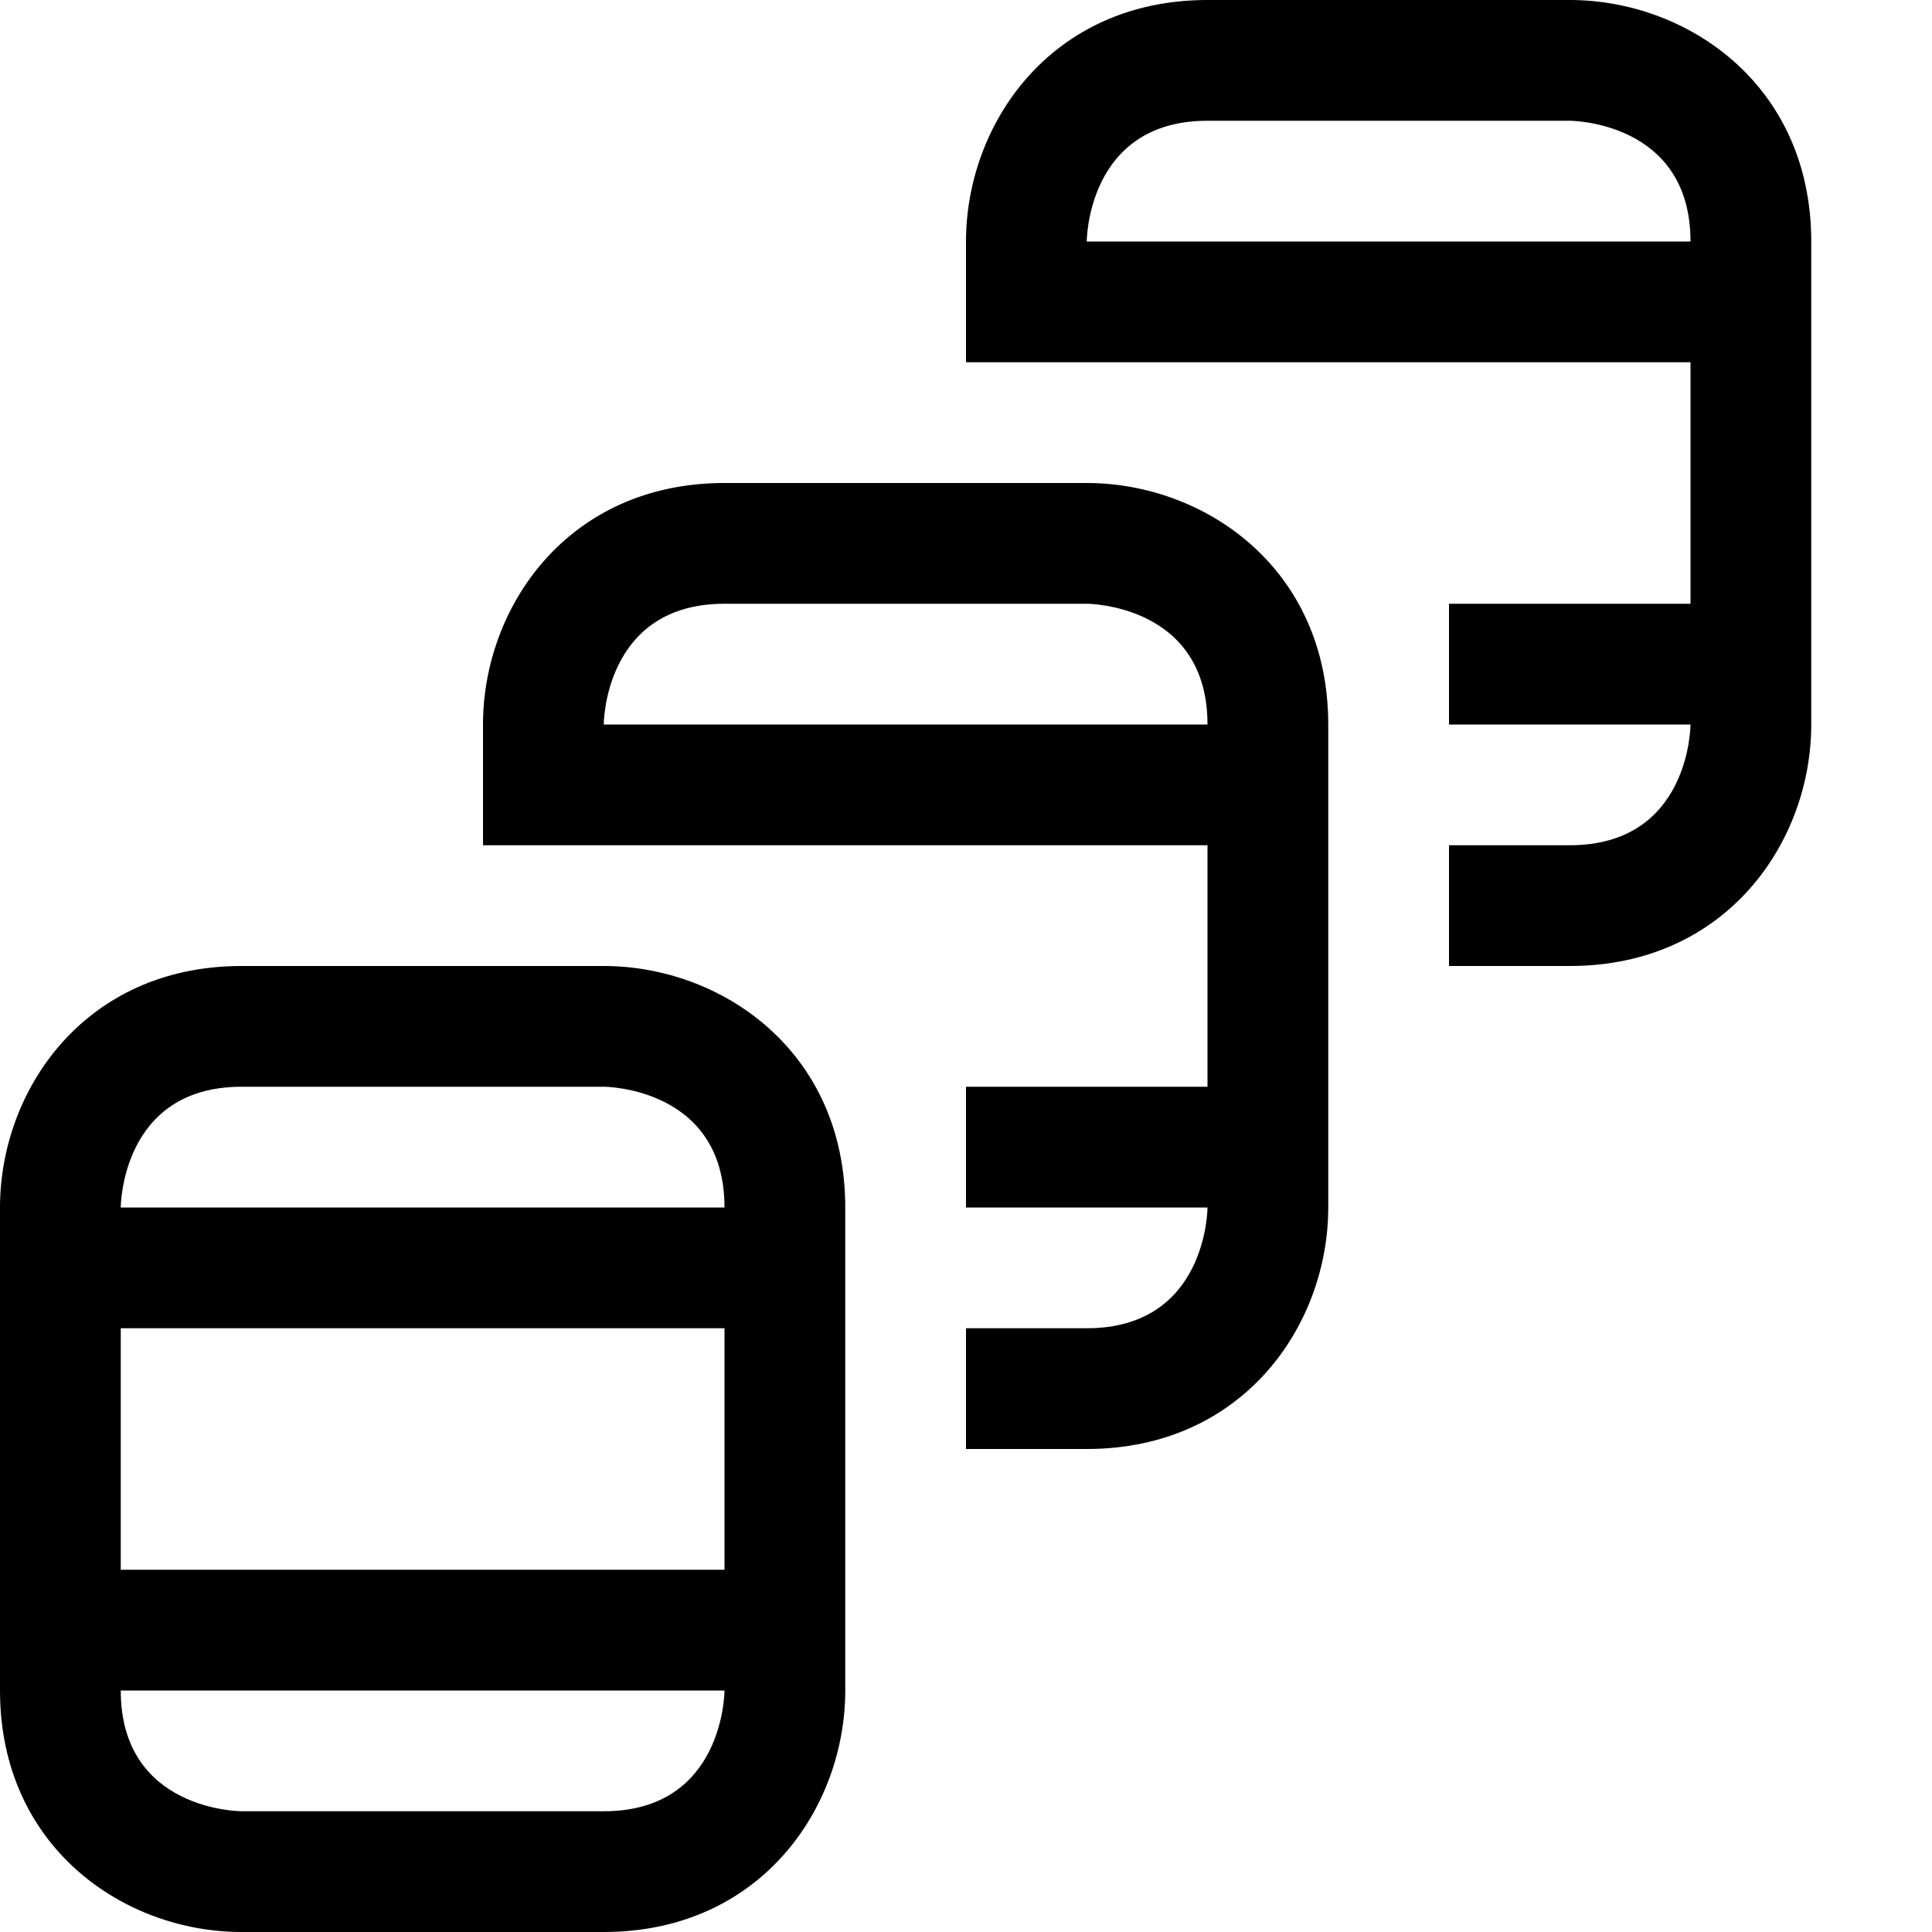 <?xml version="1.0" encoding="utf-8"?>
<!-- Generator: Adobe Illustrator 16.0.0, SVG Export Plug-In . SVG Version: 6.00 Build 0)  -->
<!DOCTYPE svg PUBLIC "-//W3C//DTD SVG 1.1//EN" "http://www.w3.org/Graphics/SVG/1.1/DTD/svg11.dtd">
<svg xmlns="http://www.w3.org/2000/svg" xmlns:xlink="http://www.w3.org/1999/xlink" version="1.1" id="Capa_1" x="0px" y="0px" width="32px" height="32px" viewBox="0 0 32 32" enable-background="new 0 0 32 32" xml:space="preserve">
<g>
	<path d="M10,16H4c-2.6,0-4,2.06-4,4v8c0,2.6,2.06,4,4,4h6c2.6,0,4-2.06,4-4v-8C14,17.4,11.94,16,10,16z M10,30H4c0,0-2,0-2-2h10   C12,28,12,30,10,30z M12,26H2v-4h10V26z M2,20c0,0,0-2,2-2h6c0,0,2,0,2,2H2z"/>
</g>
<path d="M18,8h-6c-2.6,0-4,2.06-4,4v2h12v4h-4v2h4c0,0,0,2-2,2h-2v2h2c2.6,0,4-2.06,4-4v-8C22,9.4,19.94,8,18,8z M10,12c0,0,0-2,2-2  h6c0,0,2,0,2,2H10z"/>
<path d="M26,0h-6c-2.6,0-4,2.06-4,4v2h12v4h-4v2h4c0,0,0,2-2,2h-2v2h2c2.6,0,4-2.06,4-4V4C30,1.4,27.94,0,26,0z M18,4c0,0,0-2,2-2h6  c0,0,2,0,2,2H18z"/>
</svg>
